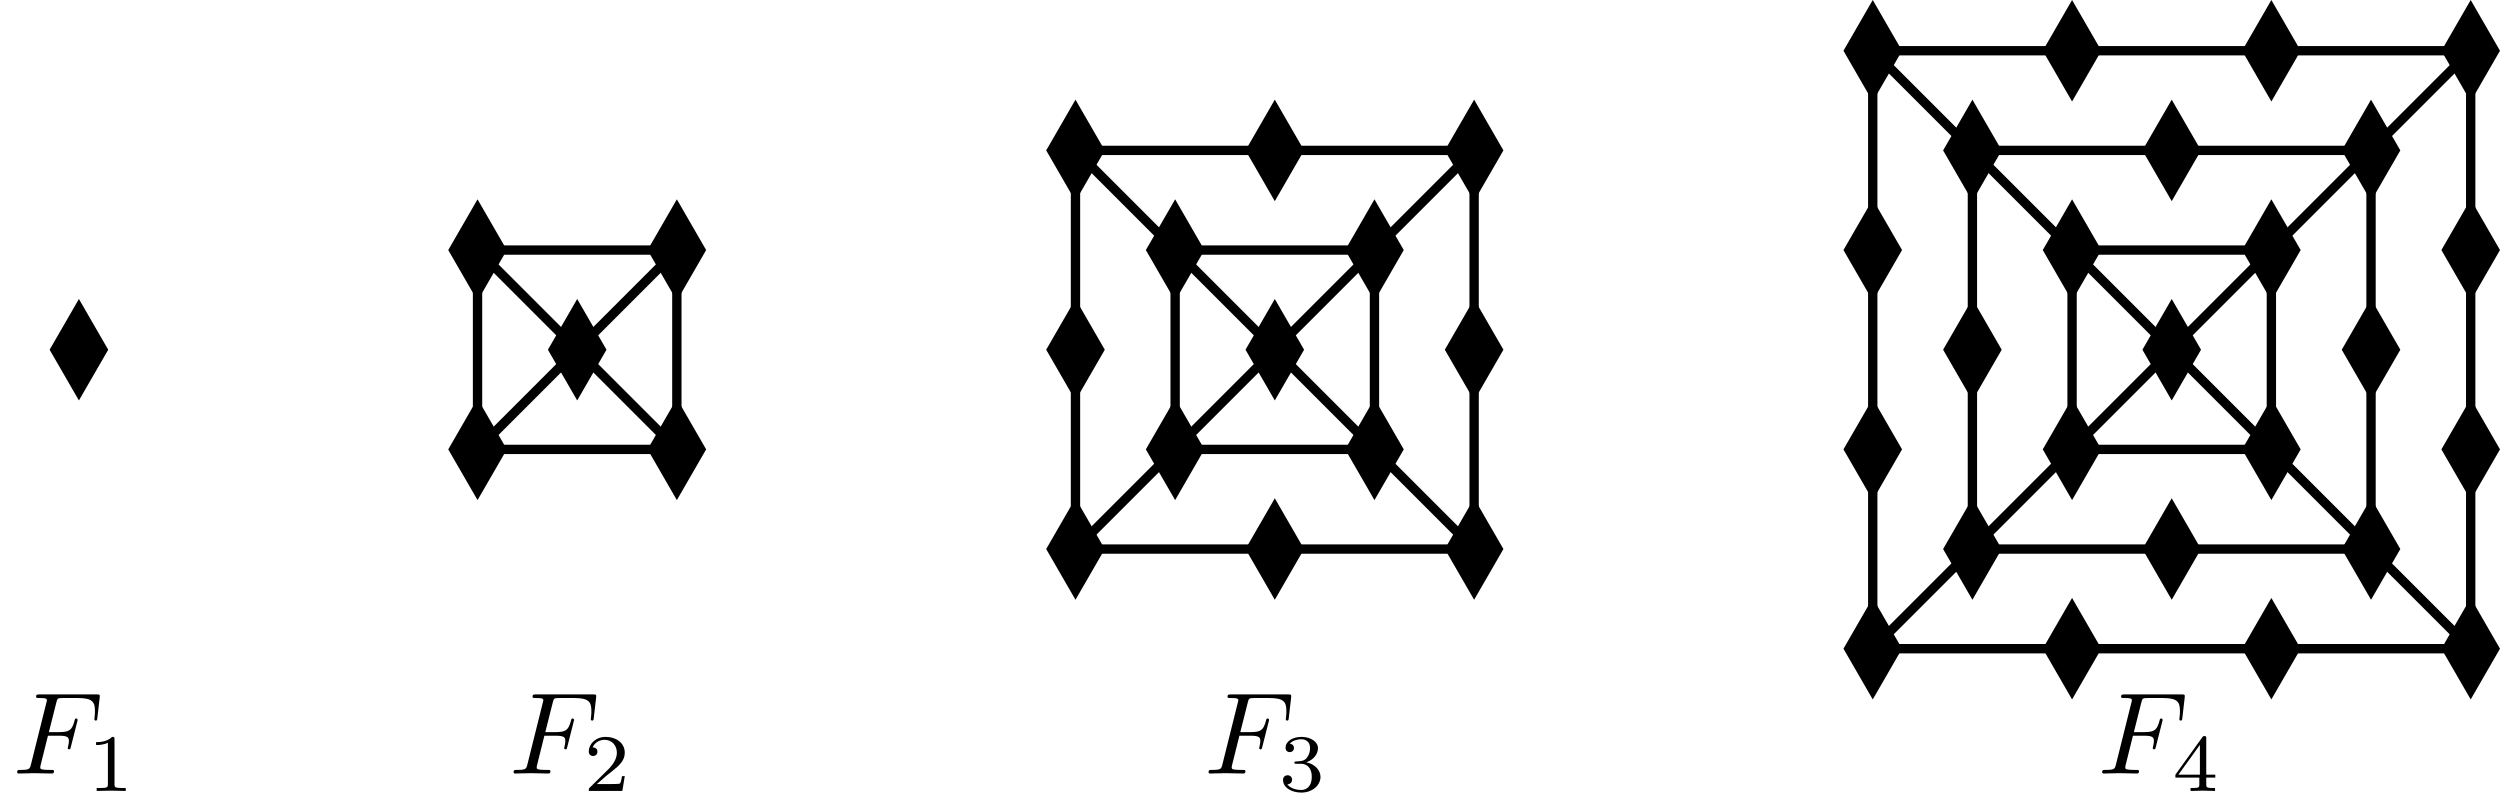 <?xml version='1.0'?>
<!-- This file was generated by dvisvgm 1.6 -->
<svg height='69.565pt' version='1.1' viewBox='56.621 54.06 214.129 69.565' width='214.129pt' xmlns='http://www.w3.org/2000/svg' xmlns:xlink='http://www.w3.org/1999/xlink'>
<defs>
<path d='M3.019 -3.238H3.985C4.732 -3.238 4.812 -3.078 4.812 -2.79C4.812 -2.72 4.812 -2.6 4.742 -2.301C4.722 -2.252 4.712 -2.212 4.712 -2.192C4.712 -2.112 4.772 -2.072 4.832 -2.072C4.932 -2.072 4.932 -2.102 4.981 -2.281L5.529 -4.443C5.559 -4.553 5.559 -4.573 5.559 -4.603C5.559 -4.623 5.539 -4.712 5.44 -4.712S5.33 -4.663 5.29 -4.503C5.081 -3.726 4.852 -3.547 4.005 -3.547H3.098L3.736 -6.077C3.826 -6.426 3.836 -6.466 4.274 -6.466H5.589C6.814 -6.466 7.044 -6.137 7.044 -5.37C7.044 -5.141 7.044 -5.101 7.014 -4.832C6.994 -4.702 6.994 -4.682 6.994 -4.653C6.994 -4.603 7.024 -4.533 7.113 -4.533C7.223 -4.533 7.233 -4.593 7.253 -4.782L7.452 -6.506C7.482 -6.775 7.432 -6.775 7.183 -6.775H2.301C2.102 -6.775 2.002 -6.775 2.002 -6.575C2.002 -6.466 2.092 -6.466 2.281 -6.466C2.65 -6.466 2.929 -6.466 2.929 -6.286C2.929 -6.247 2.929 -6.227 2.879 -6.047L1.564 -0.777C1.465 -0.389 1.445 -0.309 0.658 -0.309C0.488 -0.309 0.379 -0.309 0.379 -0.12C0.379 0 0.498 0 0.528 0C0.817 0 1.554 -0.03 1.843 -0.03C2.172 -0.03 2.999 0 3.328 0C3.417 0 3.537 0 3.537 -0.189C3.537 -0.269 3.477 -0.289 3.477 -0.299C3.447 -0.309 3.427 -0.309 3.198 -0.309C2.979 -0.309 2.929 -0.309 2.68 -0.329C2.391 -0.359 2.361 -0.399 2.361 -0.528C2.361 -0.548 2.361 -0.608 2.401 -0.757L3.019 -3.238Z' id='g0-70'/>
<path d='M2.336 -4.435C2.336 -4.624 2.322 -4.631 2.127 -4.631C1.681 -4.191 1.046 -4.184 0.76 -4.184V-3.933C0.928 -3.933 1.388 -3.933 1.771 -4.129V-0.572C1.771 -0.342 1.771 -0.251 1.074 -0.251H0.809V0C0.934 -0.007 1.792 -0.028 2.05 -0.028C2.267 -0.028 3.145 -0.007 3.299 0V-0.251H3.034C2.336 -0.251 2.336 -0.342 2.336 -0.572V-4.435Z' id='g1-49'/>
<path d='M3.522 -1.269H3.285C3.264 -1.116 3.194 -0.704 3.103 -0.635C3.048 -0.593 2.511 -0.593 2.413 -0.593H1.13C1.862 -1.241 2.106 -1.437 2.525 -1.764C3.041 -2.176 3.522 -2.608 3.522 -3.271C3.522 -4.115 2.783 -4.631 1.89 -4.631C1.025 -4.631 0.439 -4.024 0.439 -3.382C0.439 -3.027 0.739 -2.992 0.809 -2.992C0.976 -2.992 1.179 -3.11 1.179 -3.361C1.179 -3.487 1.13 -3.731 0.767 -3.731C0.983 -4.226 1.458 -4.38 1.785 -4.38C2.483 -4.38 2.845 -3.836 2.845 -3.271C2.845 -2.664 2.413 -2.183 2.19 -1.932L0.509 -0.272C0.439 -0.209 0.439 -0.195 0.439 0H3.313L3.522 -1.269Z' id='g1-50'/>
<path d='M1.904 -2.329C2.448 -2.329 2.838 -1.953 2.838 -1.206C2.838 -0.342 2.336 -0.084 1.932 -0.084C1.653 -0.084 1.039 -0.16 0.746 -0.572C1.074 -0.586 1.151 -0.816 1.151 -0.962C1.151 -1.186 0.983 -1.346 0.767 -1.346C0.572 -1.346 0.377 -1.227 0.377 -0.941C0.377 -0.286 1.102 0.139 1.946 0.139C2.915 0.139 3.585 -0.509 3.585 -1.206C3.585 -1.75 3.138 -2.294 2.371 -2.455C3.103 -2.72 3.368 -3.243 3.368 -3.668C3.368 -4.219 2.734 -4.631 1.96 -4.631S0.593 -4.254 0.593 -3.696C0.593 -3.459 0.746 -3.327 0.955 -3.327C1.172 -3.327 1.311 -3.487 1.311 -3.682C1.311 -3.884 1.172 -4.031 0.955 -4.045C1.2 -4.352 1.681 -4.428 1.939 -4.428C2.253 -4.428 2.692 -4.275 2.692 -3.668C2.692 -3.375 2.594 -3.055 2.413 -2.838C2.183 -2.573 1.988 -2.559 1.639 -2.538C1.465 -2.525 1.451 -2.525 1.416 -2.518C1.402 -2.518 1.346 -2.504 1.346 -2.427C1.346 -2.329 1.409 -2.329 1.527 -2.329H1.904Z' id='g1-51'/>
<path d='M3.689 -1.144V-1.395H2.915V-4.505C2.915 -4.652 2.915 -4.7 2.762 -4.7C2.678 -4.7 2.65 -4.7 2.58 -4.603L0.272 -1.395V-1.144H2.322V-0.572C2.322 -0.335 2.322 -0.251 1.757 -0.251H1.569V0C1.918 -0.014 2.364 -0.028 2.615 -0.028C2.873 -0.028 3.32 -0.014 3.668 0V-0.251H3.48C2.915 -0.251 2.915 -0.335 2.915 -0.572V-1.144H3.689ZM2.371 -3.947V-1.395H0.53L2.371 -3.947Z' id='g1-52'/>
</defs>
<g id='page1'>
<g transform='matrix(1 0 0 1 63.38 84.014)'>
<circle cx='0' cy='-0' r='0.4' fill='#000000'/>
</g>
<g transform='matrix(1 0 0 1 63.38 84.014)'>
<path d='M 2.509 0L 0 -4.346L -2.509 -0L 0 4.346L 2.509 0Z' fill='#000000'/>
</g>
<g transform='matrix(1 0 0 1 63.38 84.014)'>
<path d='M 42.679 0L 34.143 -8.536L 51.215 -8.536L 51.215 8.536L 34.143 8.536' fill='none' stroke='#000000' stroke-linecap='round' stroke-linejoin='round' stroke-miterlimit='10.037' stroke-width='0.8'/>
</g>
<g transform='matrix(1 0 0 1 63.38 84.014)'>
<path d='M 45.188 0L 42.679 -4.346L 40.17 0L 42.679 4.346L 45.188 0Z' fill='#000000'/>
</g>
<g transform='matrix(1 0 0 1 63.38 84.014)'>
<path d='M 36.653 -8.536L 34.143 -12.882L 31.634 -8.536L 34.143 -4.189L 36.653 -8.536Z' fill='#000000'/>
</g>
<g transform='matrix(1 0 0 1 63.38 84.014)'>
<path d='M 53.724 -8.536L 51.215 -12.882L 48.706 -8.536L 51.215 -4.189L 53.724 -8.536Z' fill='#000000'/>
</g>
<g transform='matrix(1 0 0 1 63.38 84.014)'>
<path d='M 53.724 8.536L 51.215 4.189L 48.706 8.536L 51.215 12.882L 53.724 8.536Z' fill='#000000'/>
</g>
<g transform='matrix(1 0 0 1 63.38 84.014)'>
<path d='M 36.653 8.536L 34.143 4.189L 31.634 8.536L 34.143 12.882L 36.653 8.536Z' fill='#000000'/>
</g>
<g transform='matrix(1 0 0 1 63.38 84.014)'>
<path d='M 34.143 -8.536L 34.143 8.536L 42.679 0' fill='none' stroke='#000000' stroke-linecap='round' stroke-linejoin='round' stroke-miterlimit='10.037' stroke-width='0.8'/>
</g>
<g transform='matrix(1 0 0 1 63.38 84.014)'>
<path d='M 51.215 8.536L 42.679 0L 51.215 -8.536' fill='none' stroke='#000000' stroke-linecap='round' stroke-linejoin='round' stroke-miterlimit='10.037' stroke-width='0.8'/>
</g>
<g transform='matrix(1 0 0 1 63.38 84.014)'>
<path d='M 102.43 0L 93.894 -8.536L 110.966 -8.536L 110.966 8.536L 93.894 8.536L 85.358 17.072L 85.358 0L 85.358 -17.072L 102.43 -17.072L 119.502 -17.072L 119.502 0L 119.502 17.072L 102.43 17.072' fill='none' stroke='#000000' stroke-linecap='round' stroke-linejoin='round' stroke-miterlimit='10.037' stroke-width='0.8'/>
</g>
<g transform='matrix(1 0 0 1 63.38 84.014)'>
<path d='M 104.939 0L 102.43 -4.346L 99.921 0L 102.43 4.346L 104.939 0Z' fill='#000000'/>
</g>
<g transform='matrix(1 0 0 1 63.38 84.014)'>
<path d='M 96.403 -8.536L 93.894 -12.882L 91.385 -8.536L 93.894 -4.189L 96.403 -8.536Z' fill='#000000'/>
</g>
<g transform='matrix(1 0 0 1 63.38 84.014)'>
<path d='M 113.475 -8.536L 110.966 -12.882L 108.456 -8.536L 110.966 -4.189L 113.475 -8.536Z' fill='#000000'/>
</g>
<g transform='matrix(1 0 0 1 63.38 84.014)'>
<path d='M 113.475 8.536L 110.966 4.189L 108.456 8.536L 110.966 12.882L 113.475 8.536Z' fill='#000000'/>
</g>
<g transform='matrix(1 0 0 1 63.38 84.014)'>
<path d='M 96.403 8.536L 93.894 4.189L 91.385 8.536L 93.894 12.882L 96.403 8.536Z' fill='#000000'/>
</g>
<g transform='matrix(1 0 0 1 63.38 84.014)'>
<path d='M 87.868 17.072L 85.358 12.725L 82.849 17.072L 85.358 21.418L 87.868 17.072Z' fill='#000000'/>
</g>
<g transform='matrix(1 0 0 1 63.38 84.014)'>
<path d='M 87.868 0L 85.358 -4.346L 82.849 0L 85.358 4.346L 87.868 0Z' fill='#000000'/>
</g>
<g transform='matrix(1 0 0 1 63.38 84.014)'>
<path d='M 87.868 -17.072L 85.358 -21.418L 82.849 -17.072L 85.358 -12.725L 87.868 -17.072Z' fill='#000000'/>
</g>
<g transform='matrix(1 0 0 1 63.38 84.014)'>
<path d='M 104.939 -17.072L 102.43 -21.418L 99.921 -17.072L 102.43 -12.725L 104.939 -17.072Z' fill='#000000'/>
</g>
<g transform='matrix(1 0 0 1 63.38 84.014)'>
<path d='M 122.011 -17.072L 119.502 -21.418L 116.992 -17.072L 119.502 -12.725L 122.011 -17.072Z' fill='#000000'/>
</g>
<g transform='matrix(1 0 0 1 63.38 84.014)'>
<path d='M 122.011 0L 119.502 -4.346L 116.992 0L 119.502 4.346L 122.011 0Z' fill='#000000'/>
</g>
<g transform='matrix(1 0 0 1 63.38 84.014)'>
<path d='M 122.011 17.072L 119.502 12.725L 116.992 17.072L 119.502 21.418L 122.011 17.072Z' fill='#000000'/>
</g>
<g transform='matrix(1 0 0 1 63.38 84.014)'>
<path d='M 104.939 17.072L 102.43 12.725L 99.921 17.072L 102.43 21.418L 104.939 17.072Z' fill='#000000'/>
</g>
<g transform='matrix(1 0 0 1 63.38 84.014)'>
<path d='M 93.894 -8.536L 93.894 8.536L 102.43 0' fill='none' stroke='#000000' stroke-linecap='round' stroke-linejoin='round' stroke-miterlimit='10.037' stroke-width='0.8'/>
</g>
<g transform='matrix(1 0 0 1 63.38 84.014)'>
<path d='M 110.966 8.536L 102.43 0L 110.966 -8.536' fill='none' stroke='#000000' stroke-linecap='round' stroke-linejoin='round' stroke-miterlimit='10.037' stroke-width='0.8'/>
</g>
<g transform='matrix(1 0 0 1 63.38 84.014)'>
<path d='M 85.358 17.072L 102.43 17.072' fill='none' stroke='#000000' stroke-linecap='round' stroke-linejoin='round' stroke-miterlimit='10.037' stroke-width='0.8'/>
</g>
<g transform='matrix(1 0 0 1 63.38 84.014)'>
<path d='M 119.502 17.072L 110.966 8.536' fill='none' stroke='#000000' stroke-linecap='round' stroke-linejoin='round' stroke-miterlimit='10.037' stroke-width='0.8'/>
</g>
<g transform='matrix(1 0 0 1 63.38 84.014)'>
<path d='M 110.966 -8.536L 119.502 -17.072' fill='none' stroke='#000000' stroke-linecap='round' stroke-linejoin='round' stroke-miterlimit='10.037' stroke-width='0.8'/>
</g>
<g transform='matrix(1 0 0 1 63.38 84.014)'>
<path d='M 93.894 -8.536L 85.358 -17.072' fill='none' stroke='#000000' stroke-linecap='round' stroke-linejoin='round' stroke-miterlimit='10.037' stroke-width='0.8'/>
</g>
<g transform='matrix(1 0 0 1 63.38 84.014)'>
<path d='M 179.252 0L 170.717 -8.536L 187.788 -8.536L 187.788 8.536L 170.717 8.536L 162.181 17.072L 162.181 0L 162.181 -17.072L 179.252 -17.072L 196.324 -17.072L 196.324 0L 196.324 17.072L 179.252 17.072' fill='none' stroke='#000000' stroke-linecap='round' stroke-linejoin='round' stroke-miterlimit='10.037' stroke-width='0.8'/>
</g>
<g transform='matrix(1 0 0 1 63.38 84.014)'>
<path d='M 181.762 0L 179.252 -4.346L 176.743 0L 179.252 4.346L 181.762 0Z' fill='#000000'/>
</g>
<g transform='matrix(1 0 0 1 63.38 84.014)'>
<path d='M 173.226 -8.536L 170.717 -12.882L 168.207 -8.536L 170.717 -4.189L 173.226 -8.536Z' fill='#000000'/>
</g>
<g transform='matrix(1 0 0 1 63.38 84.014)'>
<path d='M 190.298 -8.536L 187.788 -12.882L 185.279 -8.536L 187.788 -4.189L 190.298 -8.536Z' fill='#000000'/>
</g>
<g transform='matrix(1 0 0 1 63.38 84.014)'>
<path d='M 190.298 8.536L 187.788 4.189L 185.279 8.536L 187.788 12.882L 190.298 8.536Z' fill='#000000'/>
</g>
<g transform='matrix(1 0 0 1 63.38 84.014)'>
<path d='M 173.226 8.536L 170.717 4.189L 168.207 8.536L 170.717 12.882L 173.226 8.536Z' fill='#000000'/>
</g>
<g transform='matrix(1 0 0 1 63.38 84.014)'>
<path d='M 164.69 17.072L 162.181 12.725L 159.671 17.072L 162.181 21.418L 164.69 17.072Z' fill='#000000'/>
</g>
<g transform='matrix(1 0 0 1 63.38 84.014)'>
<path d='M 164.69 0L 162.181 -4.346L 159.671 0L 162.181 4.346L 164.69 0Z' fill='#000000'/>
</g>
<g transform='matrix(1 0 0 1 63.38 84.014)'>
<path d='M 164.69 -17.072L 162.181 -21.418L 159.671 -17.072L 162.181 -12.725L 164.69 -17.072Z' fill='#000000'/>
</g>
<g transform='matrix(1 0 0 1 63.38 84.014)'>
<path d='M 181.762 -17.072L 179.252 -21.418L 176.743 -17.072L 179.252 -12.725L 181.762 -17.072Z' fill='#000000'/>
</g>
<g transform='matrix(1 0 0 1 63.38 84.014)'>
<path d='M 198.833 -17.072L 196.324 -21.418L 193.815 -17.072L 196.324 -12.725L 198.833 -17.072Z' fill='#000000'/>
</g>
<g transform='matrix(1 0 0 1 63.38 84.014)'>
<path d='M 198.833 0L 196.324 -4.346L 193.815 0L 196.324 4.346L 198.833 0Z' fill='#000000'/>
</g>
<g transform='matrix(1 0 0 1 63.38 84.014)'>
<path d='M 198.833 17.072L 196.324 12.725L 193.815 17.072L 196.324 21.418L 198.833 17.072Z' fill='#000000'/>
</g>
<g transform='matrix(1 0 0 1 63.38 84.014)'>
<path d='M 181.762 17.072L 179.252 12.725L 176.743 17.072L 179.252 21.418L 181.762 17.072Z' fill='#000000'/>
</g>
<g transform='matrix(1 0 0 1 63.38 84.014)'>
<path d='M 153.645 25.608L 153.645 8.536L 153.645 -8.536L 153.645 -25.608L 170.717 -25.608L 187.788 -25.608L 204.86 -25.608L 204.86 -8.536L 204.86 8.536L 204.86 25.608L 187.788 25.608L 170.717 25.608' fill='none' stroke='#000000' stroke-linecap='round' stroke-linejoin='round' stroke-miterlimit='10.037' stroke-width='0.8'/>
</g>
<g transform='matrix(1 0 0 1 63.38 84.014)'>
<path d='M 156.154 25.608L 153.645 21.261L 151.136 25.608L 153.645 29.954L 156.154 25.608Z' fill='#000000'/>
</g>
<g transform='matrix(1 0 0 1 63.38 84.014)'>
<path d='M 156.154 8.536L 153.645 4.189L 151.136 8.536L 153.645 12.882L 156.154 8.536Z' fill='#000000'/>
</g>
<g transform='matrix(1 0 0 1 63.38 84.014)'>
<path d='M 156.154 -8.536L 153.645 -12.882L 151.136 -8.536L 153.645 -4.189L 156.154 -8.536Z' fill='#000000'/>
</g>
<g transform='matrix(1 0 0 1 63.38 84.014)'>
<path d='M 156.154 -25.608L 153.645 -29.954L 151.136 -25.608L 153.645 -21.261L 156.154 -25.608Z' fill='#000000'/>
</g>
<g transform='matrix(1 0 0 1 63.38 84.014)'>
<path d='M 173.226 -25.608L 170.717 -29.954L 168.207 -25.608L 170.717 -21.261L 173.226 -25.608Z' fill='#000000'/>
</g>
<g transform='matrix(1 0 0 1 63.38 84.014)'>
<path d='M 190.298 -25.608L 187.788 -29.954L 185.279 -25.608L 187.788 -21.261L 190.298 -25.608Z' fill='#000000'/>
</g>
<g transform='matrix(1 0 0 1 63.38 84.014)'>
<path d='M 207.369 -25.608L 204.86 -29.954L 202.35 -25.608L 204.86 -21.261L 207.369 -25.608Z' fill='#000000'/>
</g>
<g transform='matrix(1 0 0 1 63.38 84.014)'>
<path d='M 207.369 -8.536L 204.86 -12.882L 202.35 -8.536L 204.86 -4.189L 207.369 -8.536Z' fill='#000000'/>
</g>
<g transform='matrix(1 0 0 1 63.38 84.014)'>
<path d='M 207.369 8.536L 204.86 4.189L 202.35 8.536L 204.86 12.882L 207.369 8.536Z' fill='#000000'/>
</g>
<g transform='matrix(1 0 0 1 63.38 84.014)'>
<path d='M 207.369 25.608L 204.86 21.261L 202.35 25.608L 204.86 29.954L 207.369 25.608Z' fill='#000000'/>
</g>
<g transform='matrix(1 0 0 1 63.38 84.014)'>
<path d='M 190.298 25.608L 187.788 21.261L 185.279 25.608L 187.788 29.954L 190.298 25.608Z' fill='#000000'/>
</g>
<g transform='matrix(1 0 0 1 63.38 84.014)'>
<path d='M 173.226 25.608L 170.717 21.261L 168.207 25.608L 170.717 29.954L 173.226 25.608Z' fill='#000000'/>
</g>
<g transform='matrix(1 0 0 1 63.38 84.014)'>
<path d='M 170.717 -8.536L 170.717 8.536L 179.252 0' fill='none' stroke='#000000' stroke-linecap='round' stroke-linejoin='round' stroke-miterlimit='10.037' stroke-width='0.8'/>
</g>
<g transform='matrix(1 0 0 1 63.38 84.014)'>
<path d='M 187.788 8.536L 179.252 0L 187.788 -8.536' fill='none' stroke='#000000' stroke-linecap='round' stroke-linejoin='round' stroke-miterlimit='10.037' stroke-width='0.8'/>
</g>
<g transform='matrix(1 0 0 1 63.38 84.014)'>
<path d='M 162.181 17.072L 179.252 17.072' fill='none' stroke='#000000' stroke-linecap='round' stroke-linejoin='round' stroke-miterlimit='10.037' stroke-width='0.8'/>
</g>
<g transform='matrix(1 0 0 1 63.38 84.014)'>
<path d='M 196.324 17.072L 187.788 8.536' fill='none' stroke='#000000' stroke-linecap='round' stroke-linejoin='round' stroke-miterlimit='10.037' stroke-width='0.8'/>
</g>
<g transform='matrix(1 0 0 1 63.38 84.014)'>
<path d='M 187.788 -8.536L 196.324 -17.072' fill='none' stroke='#000000' stroke-linecap='round' stroke-linejoin='round' stroke-miterlimit='10.037' stroke-width='0.8'/>
</g>
<g transform='matrix(1 0 0 1 63.38 84.014)'>
<path d='M 170.717 -8.536L 162.181 -17.072' fill='none' stroke='#000000' stroke-linecap='round' stroke-linejoin='round' stroke-miterlimit='10.037' stroke-width='0.8'/>
</g>
<g transform='matrix(1 0 0 1 63.38 84.014)'>
<path d='M 162.181 17.072L 153.645 25.608L 170.717 25.608' fill='none' stroke='#000000' stroke-linecap='round' stroke-linejoin='round' stroke-miterlimit='10.037' stroke-width='0.8'/>
</g>
<g transform='matrix(1 0 0 1 63.38 84.014)'>
<path d='M 204.86 25.608L 196.324 17.072' fill='none' stroke='#000000' stroke-linecap='round' stroke-linejoin='round' stroke-miterlimit='10.037' stroke-width='0.8'/>
</g>
<g transform='matrix(1 0 0 1 63.38 84.014)'>
<path d='M 196.324 -17.072L 204.86 -25.608' fill='none' stroke='#000000' stroke-linecap='round' stroke-linejoin='round' stroke-miterlimit='10.037' stroke-width='0.8'/>
</g>
<g transform='matrix(1 0 0 1 63.38 84.014)'>
<path d='M 162.181 -17.072L 153.645 -25.608' fill='none' stroke='#000000' stroke-linecap='round' stroke-linejoin='round' stroke-miterlimit='10.037' stroke-width='0.8'/>
</g><use x='57.709' xlink:href='#g0-70' y='120.313'/>
<use x='64.092' xlink:href='#g1-49' y='121.807'/>
<use x='100.229' xlink:href='#g0-70' y='120.313'/>
<use x='106.612' xlink:href='#g1-50' y='121.807'/>
<use x='159.757' xlink:href='#g0-70' y='120.313'/>
<use x='166.139' xlink:href='#g1-51' y='121.807'/>
<use x='236.292' xlink:href='#g0-70' y='120.313'/>
<use x='242.675' xlink:href='#g1-52' y='121.807'/>
</g>
</svg>
